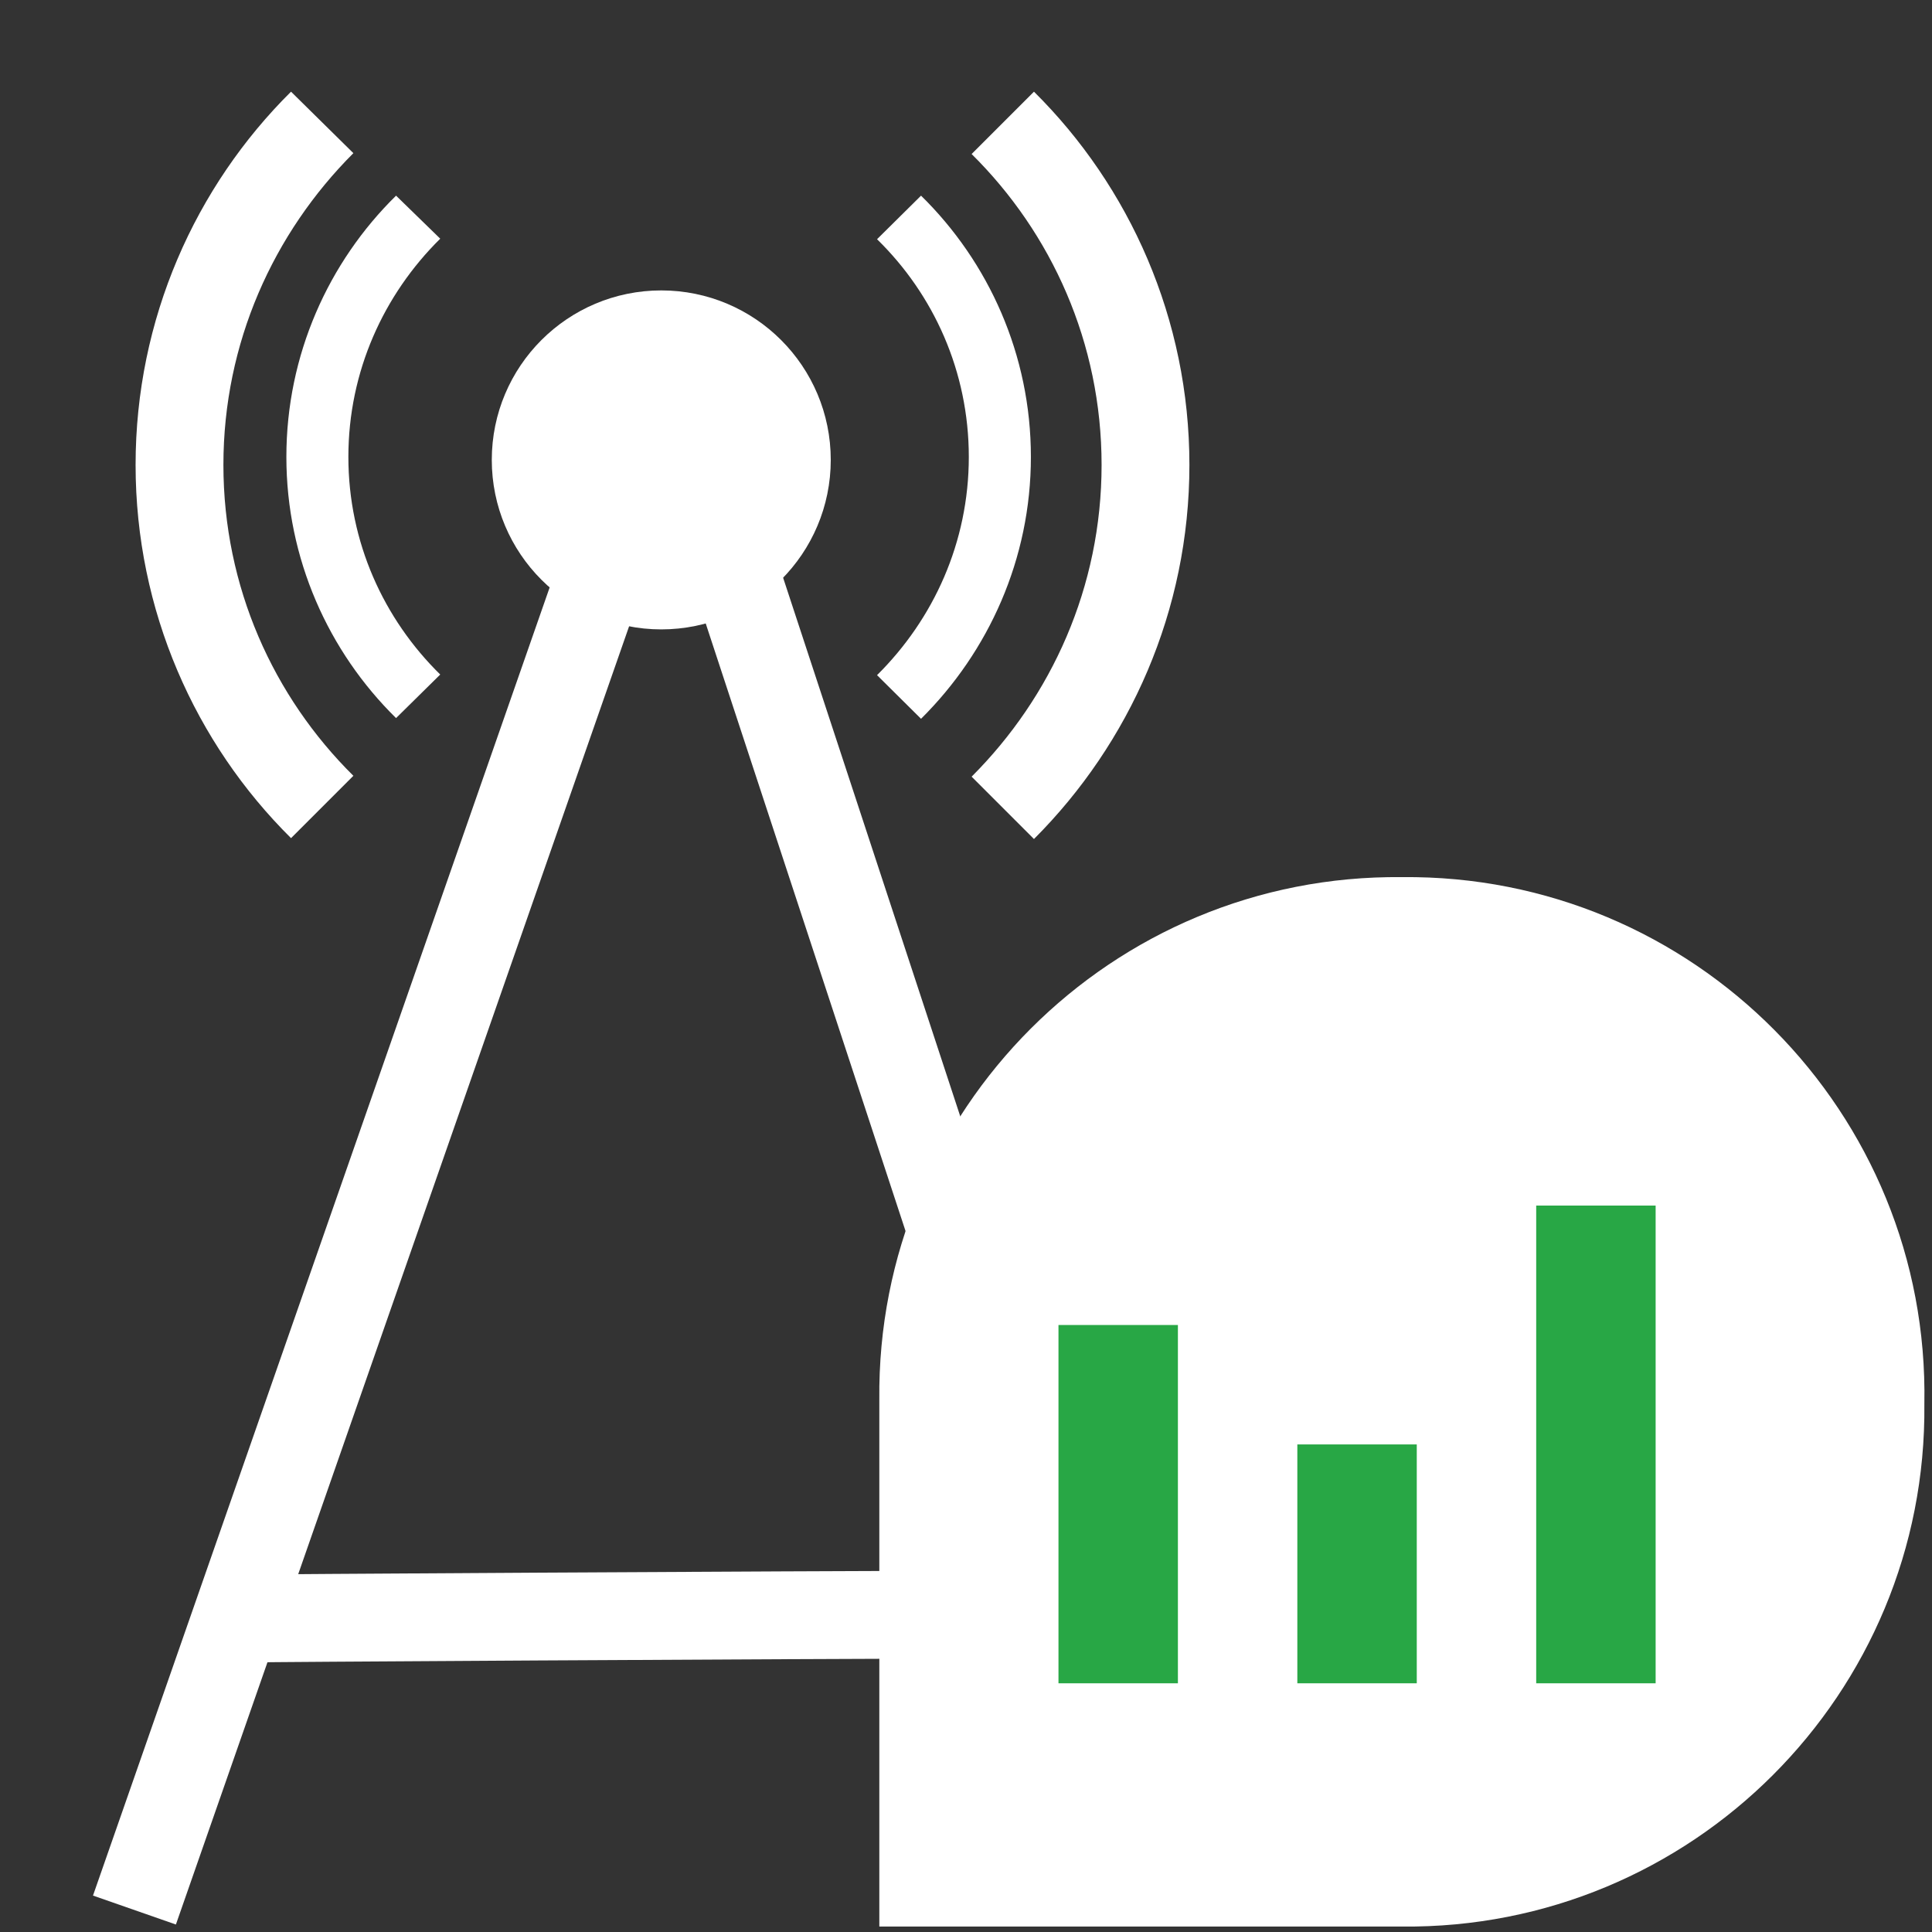 <svg xmlns="http://www.w3.org/2000/svg"  viewBox="0 0 22 22">
		<rect x="0" y="0" width="22" height="22" fill="#333333" stroke="none"/>
		<path style="fill:none; stroke:#fff" d="M 13.312 21.541 L 7.452 3.723"></path>
		<path style="fill:none;stroke:#fff" d="M 1.531 21.75 L 7.712 4.044"></path>
		<path d="M 15.963 9.988 C 19.283 9.953 21.975 12.668 21.913 15.988 C 21.947 19.288 19.263 21.971 15.963 21.938 L 10.013 21.938 L 10.013 15.938 C 9.979 12.638 12.663 9.954 15.963 9.988 Z" fill-rule="evenodd" fill="#fff"></path>
		<rect x="12.053" y="15.088" width="1.36" height="4.08" fill="#28a745"></rect>
		<rect x="14.773" y="16.448" width="1.36" height="2.72" fill="#28a745"></rect>
		<rect x="17.493" y="13.728" width="1.36" height="5.44" fill="#28a745"></rect>
		<ellipse style="fill:#fff; stroke:#fff" cx="7.53" cy="5.237" rx="1.43" ry="1.43"></ellipse>
		<path style="fill:none;stroke: #fff" d="M 3.057 18.429 C 2.422 18.429 9.243 18.387 10.954 18.387"></path>
		<path fill="#fff" d="M 4.024 1.744 L 3.314 1.044 C 2.224 2.124 1.544 3.634 1.544 5.294 C 1.544 6.954 2.224 8.464 3.314 9.544 L 4.024 8.834 C 3.114 7.934 2.544 6.684 2.544 5.294 C 2.544 3.904 3.114 2.654 4.024 1.744 Z M 11.774 1.044 L 11.064 1.754 C 11.974 2.654 12.544 3.904 12.544 5.294 C 12.544 6.684 11.974 7.934 11.064 8.844 L 11.774 9.554 C 12.864 8.464 13.544 6.954 13.544 5.294 C 13.544 3.634 12.864 2.124 11.774 1.044 Z"></path>
		<path fill="#fff" d="M 5.013 2.718 L 4.51 2.228 C 3.741 2.983 3.261 4.04 3.261 5.203 C 3.261 6.364 3.741 7.421 4.51 8.177 L 5.013 7.681 C 4.37 7.05 3.967 6.175 3.967 5.203 C 3.967 4.229 4.37 3.353 5.013 2.718 Z M 10.488 2.228 L 9.987 2.724 C 10.631 3.353 11.032 4.229 11.032 5.203 C 11.032 6.175 10.631 7.05 9.987 7.688 L 10.488 8.185 C 11.258 7.421 11.739 6.364 11.739 5.203 C 11.739 4.04 11.258 2.983 10.488 2.228 Z"></path>
</svg>